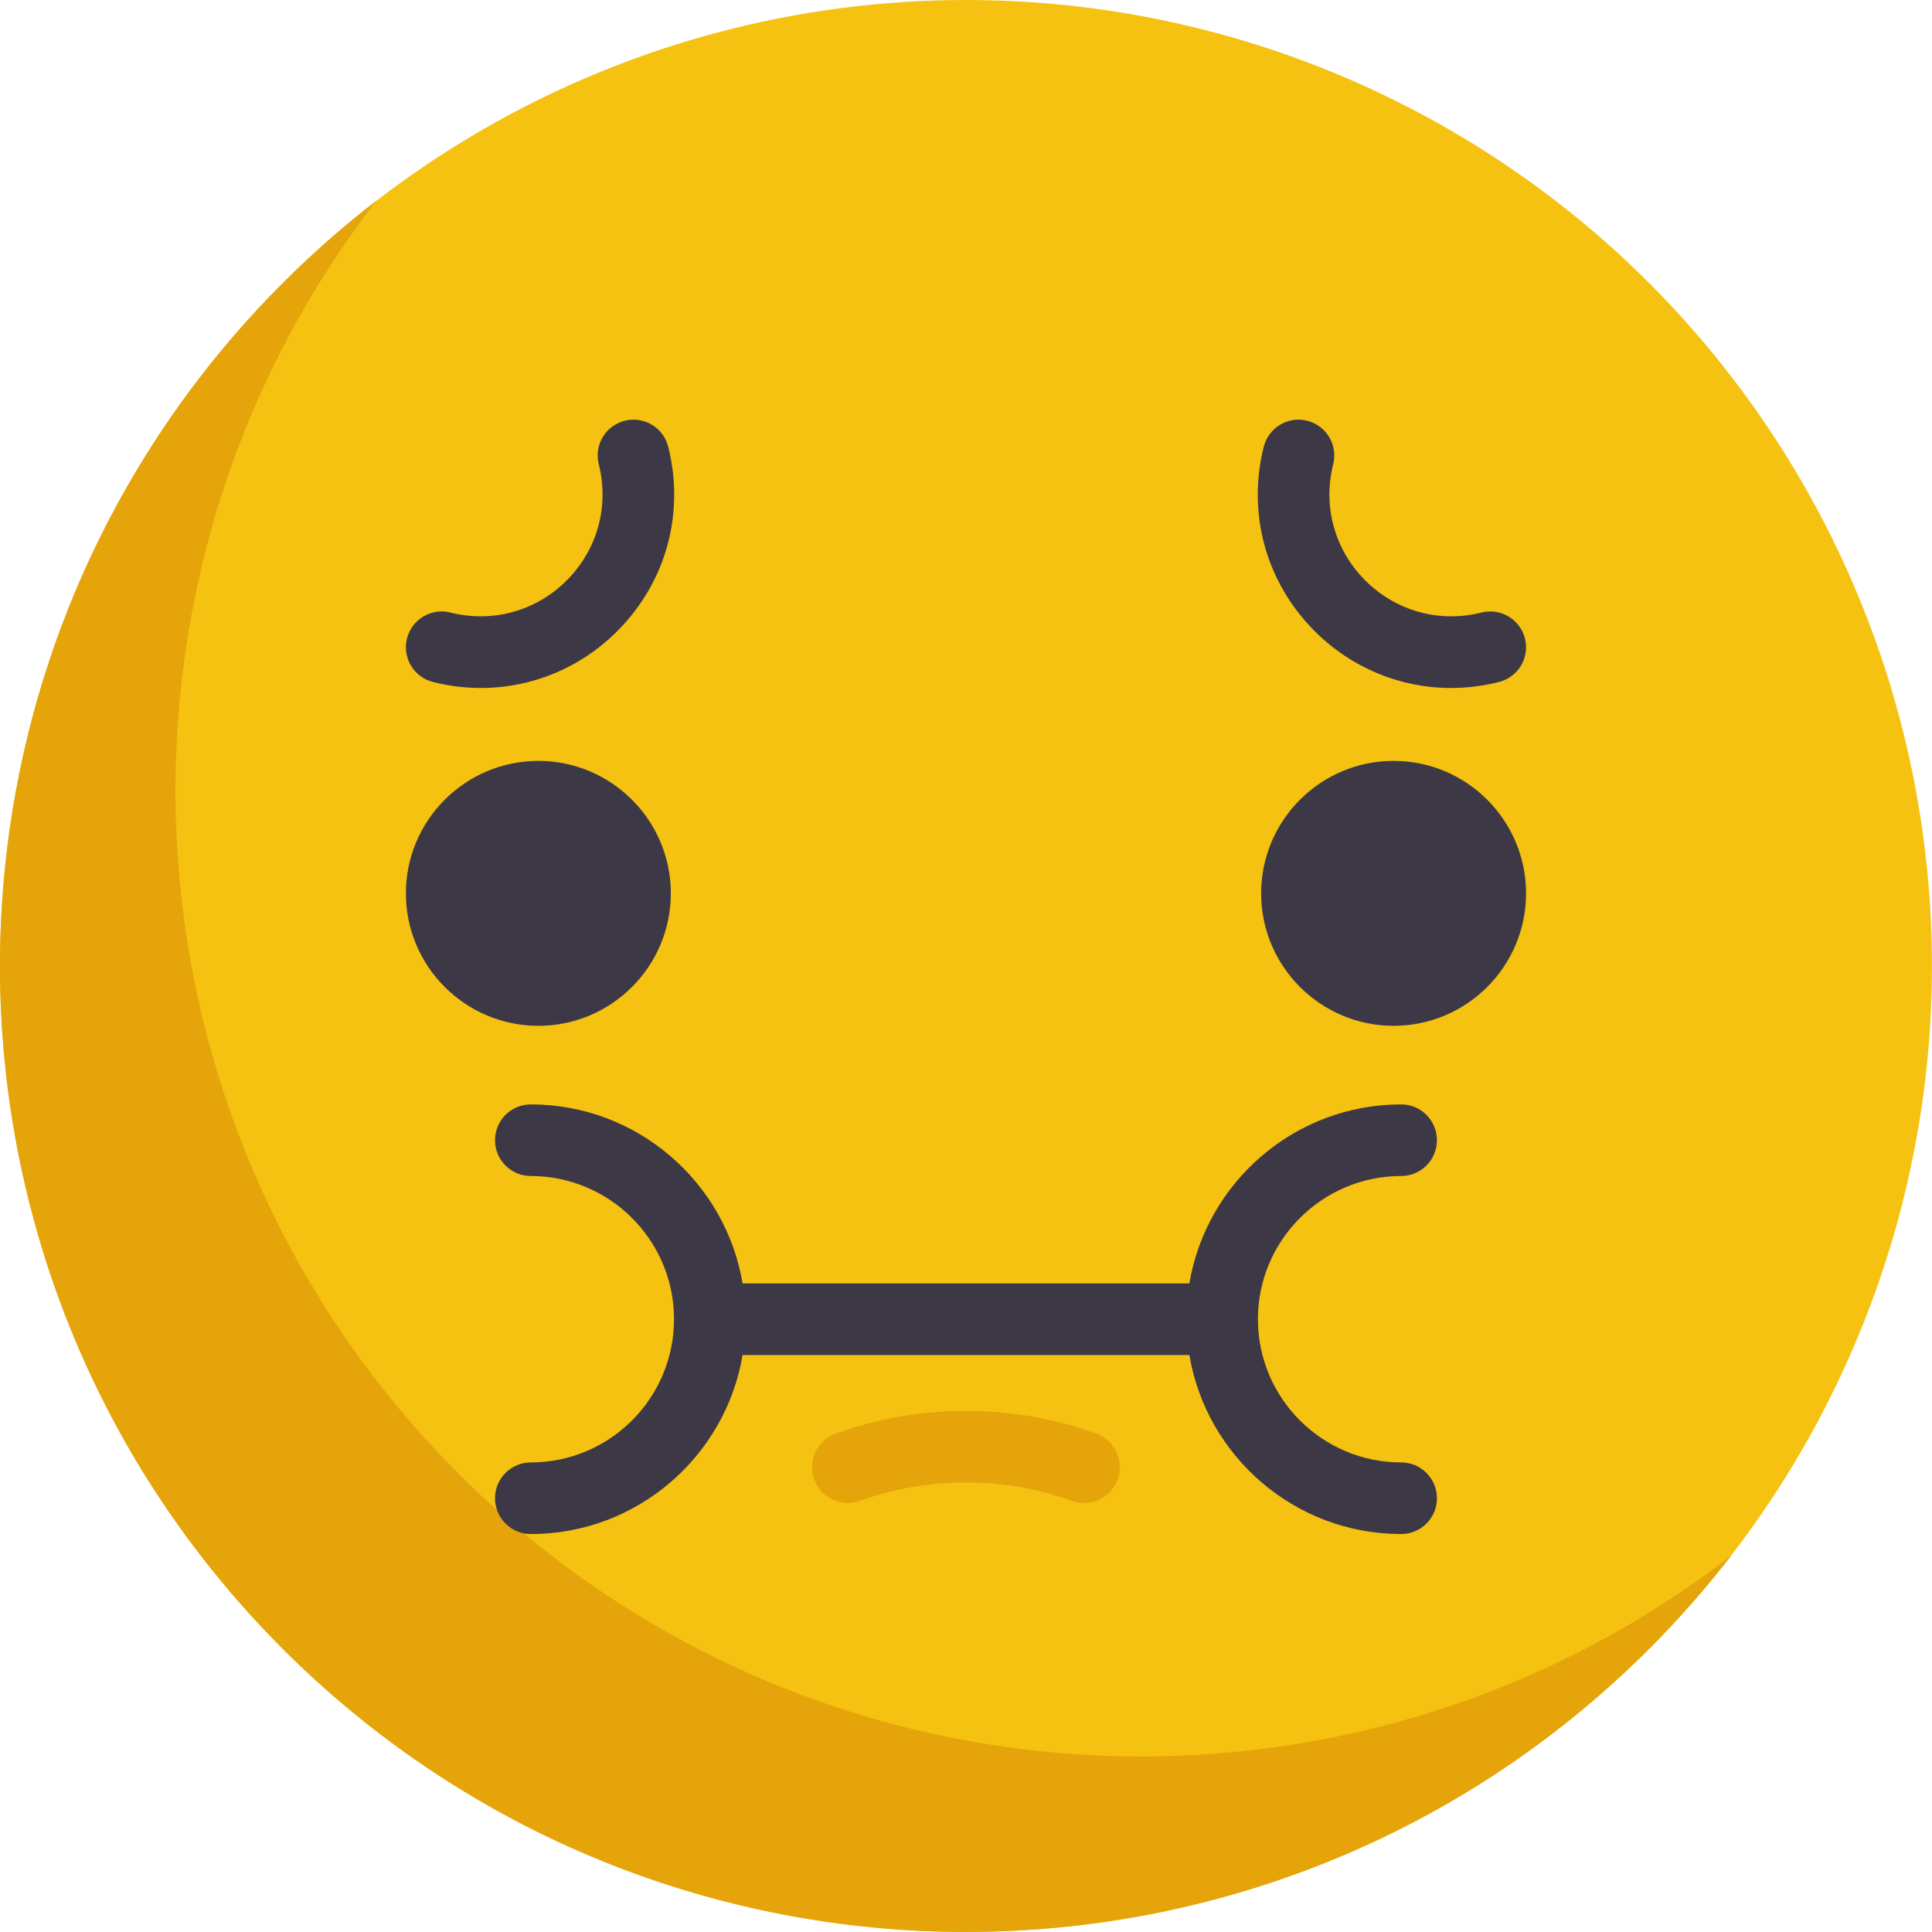 <?xml version="1.0" encoding="UTF-8" standalone="no"?>
<!-- Uploaded to: SVG Repo, www.svgrepo.com, Generator: SVG Repo Mixer Tools -->

<svg
   height="64"
   width="64"
   version="1.1"
   id="Layer_1"
   viewBox="0 0 40.961 40.961"
   xml:space="preserve"
   sodipodi:docname="server-bad.svg"
   inkscape:version="1.3.2 (091e20ef0f, 2023-11-25)"
   xmlns:inkscape="http://www.inkscape.org/namespaces/inkscape"
   xmlns:sodipodi="http://sodipodi.sourceforge.net/DTD/sodipodi-0.dtd"
   xmlns="http://www.w3.org/2000/svg"
   xmlns:svg="http://www.w3.org/2000/svg"><defs
   id="defs7">
	
	
</defs><sodipodi:namedview
   id="namedview7"
   pagecolor="#ffffff"
   bordercolor="#000000"
   borderopacity="0.25"
   inkscape:showpageshadow="2"
   inkscape:pageopacity="0.0"
   inkscape:pagecheckerboard="0"
   inkscape:deskcolor="#d1d1d1"
   inkscape:zoom="17.343768"
   inkscape:cx="32.057624"
   inkscape:cy="31.999967"
   inkscape:window-width="2304"
   inkscape:window-height="1355"
   inkscape:window-x="0"
   inkscape:window-y="0"
   inkscape:window-maximized="1"
   inkscape:current-layer="Layer_1" />
<circle
   style="fill:#f5c211;stroke-width:0.08"
   cx="20.48"
   cy="20.48"
   r="20.48"
   id="circle1" />
<path
   style="fill:#e5a50a;stroke-width:0.08"
   d="M 9.72,31.24 C 2.353,23.873 1.772,12.289 7.978,4.256 7.29,4.787 6.629,5.368 5.998,5.998 c -7.998,7.998 -7.998,20.965 0,28.963 7.998,7.998 20.965,7.998 28.963,0 0.63,-0.63 1.211,-1.292 1.742,-1.979 -8.032,6.206 -19.616,5.625 -26.984,-1.742 z"
   id="path1" /><path
   style="fill:#e5a50a;stroke-width:0.08"
   d="m 22.984,31.866 c -0.085,0 -0.172,-0.014 -0.257,-0.045 -1.449,-0.522 -3.045,-0.522 -4.495,0 -0.394,0.142 -0.829,-0.063 -0.971,-0.457 -0.142,-0.394 0.063,-0.829 0.457,-0.971 1.781,-0.641 3.742,-0.641 5.523,0 0.394,0.142 0.599,0.577 0.457,0.971 -0.111,0.309 -0.403,0.502 -0.714,0.502 z"
   id="path2" />
<g
   id="g7"
   transform="matrix(0.08,0,0,0.08,4.000004e-5,0)"
   style="fill:#3d3846">
	<path
   style="fill:#3d3846"
   d="m 371.325,311.665 c 5.24,0 9.489,-4.248 9.489,-9.489 0,-5.24 -4.248,-9.489 -9.489,-9.489 -28.157,0 -51.592,20.552 -56.124,47.441 H 196.8 c -4.532,-26.888 -27.966,-47.441 -56.124,-47.441 -5.24,0 -9.489,4.248 -9.489,9.489 0,5.24 4.248,9.489 9.489,9.489 20.927,0 37.952,17.025 37.952,37.952 0,20.927 -17.025,37.952 -37.952,37.952 -5.24,0 -9.489,4.248 -9.489,9.489 0,5.24 4.248,9.489 9.489,9.489 28.157,0 51.592,-20.552 56.124,-47.441 h 118.401 c 4.532,26.888 27.966,47.441 56.124,47.441 5.24,0 9.489,-4.248 9.489,-9.489 0,-5.24 -4.248,-9.489 -9.489,-9.489 -20.927,0 -37.952,-17.025 -37.952,-37.952 0,-20.927 17.025,-37.952 37.952,-37.952 z"
   id="path3" />
	<path
   style="fill:#3d3846"
   d="m 177.781,236.754 c 0,-19.358 -15.749,-35.107 -35.107,-35.107 -19.358,0 -35.107,15.749 -35.107,35.107 0,19.358 15.749,35.107 35.107,35.107 19.358,0 35.107,-15.749 35.107,-35.107 z"
   id="path4" />
	<path
   style="fill:#3d3846"
   d="m 369.327,201.647 c -19.358,0 -35.107,15.749 -35.107,35.107 0,19.358 15.749,35.107 35.107,35.107 19.358,0 35.107,-15.749 35.107,-35.107 0,-19.358 -15.75,-35.107 -35.107,-35.107 z"
   id="path5" />
	<path
   style="fill:#3d3846"
   d="m 114.737,180.734 c 4.241,1.069 8.512,1.592 12.736,1.592 13.402,0 26.315,-5.266 36.125,-15.076 12.902,-12.902 17.942,-31.168 13.484,-48.862 -1.28,-5.082 -6.438,-8.164 -11.519,-6.882 -5.082,1.28 -8.163,6.437 -6.882,11.519 2.811,11.155 -0.367,22.67 -8.502,30.805 -8.134,8.135 -19.649,11.311 -30.805,8.502 -5.083,-1.284 -10.239,1.8 -11.519,6.882 -1.281,5.083 1.8,10.24 6.882,11.52 z"
   id="path6" />
	<path
   style="fill:#3d3846"
   d="m 384.527,182.326 c 4.223,0 8.497,-0.523 12.736,-1.592 5.082,-1.28 8.163,-6.437 6.882,-11.519 -1.28,-5.082 -6.436,-8.163 -11.519,-6.882 -11.155,2.81 -22.67,-0.367 -30.805,-8.502 -8.135,-8.134 -11.312,-19.649 -8.502,-30.805 1.28,-5.082 -1.8,-10.239 -6.882,-11.519 -5.081,-1.283 -10.239,1.8 -11.519,6.882 -4.458,17.693 0.582,35.958 13.484,48.862 9.811,9.809 22.722,15.076 36.125,15.075 z"
   id="path7" />
</g>
</svg>

